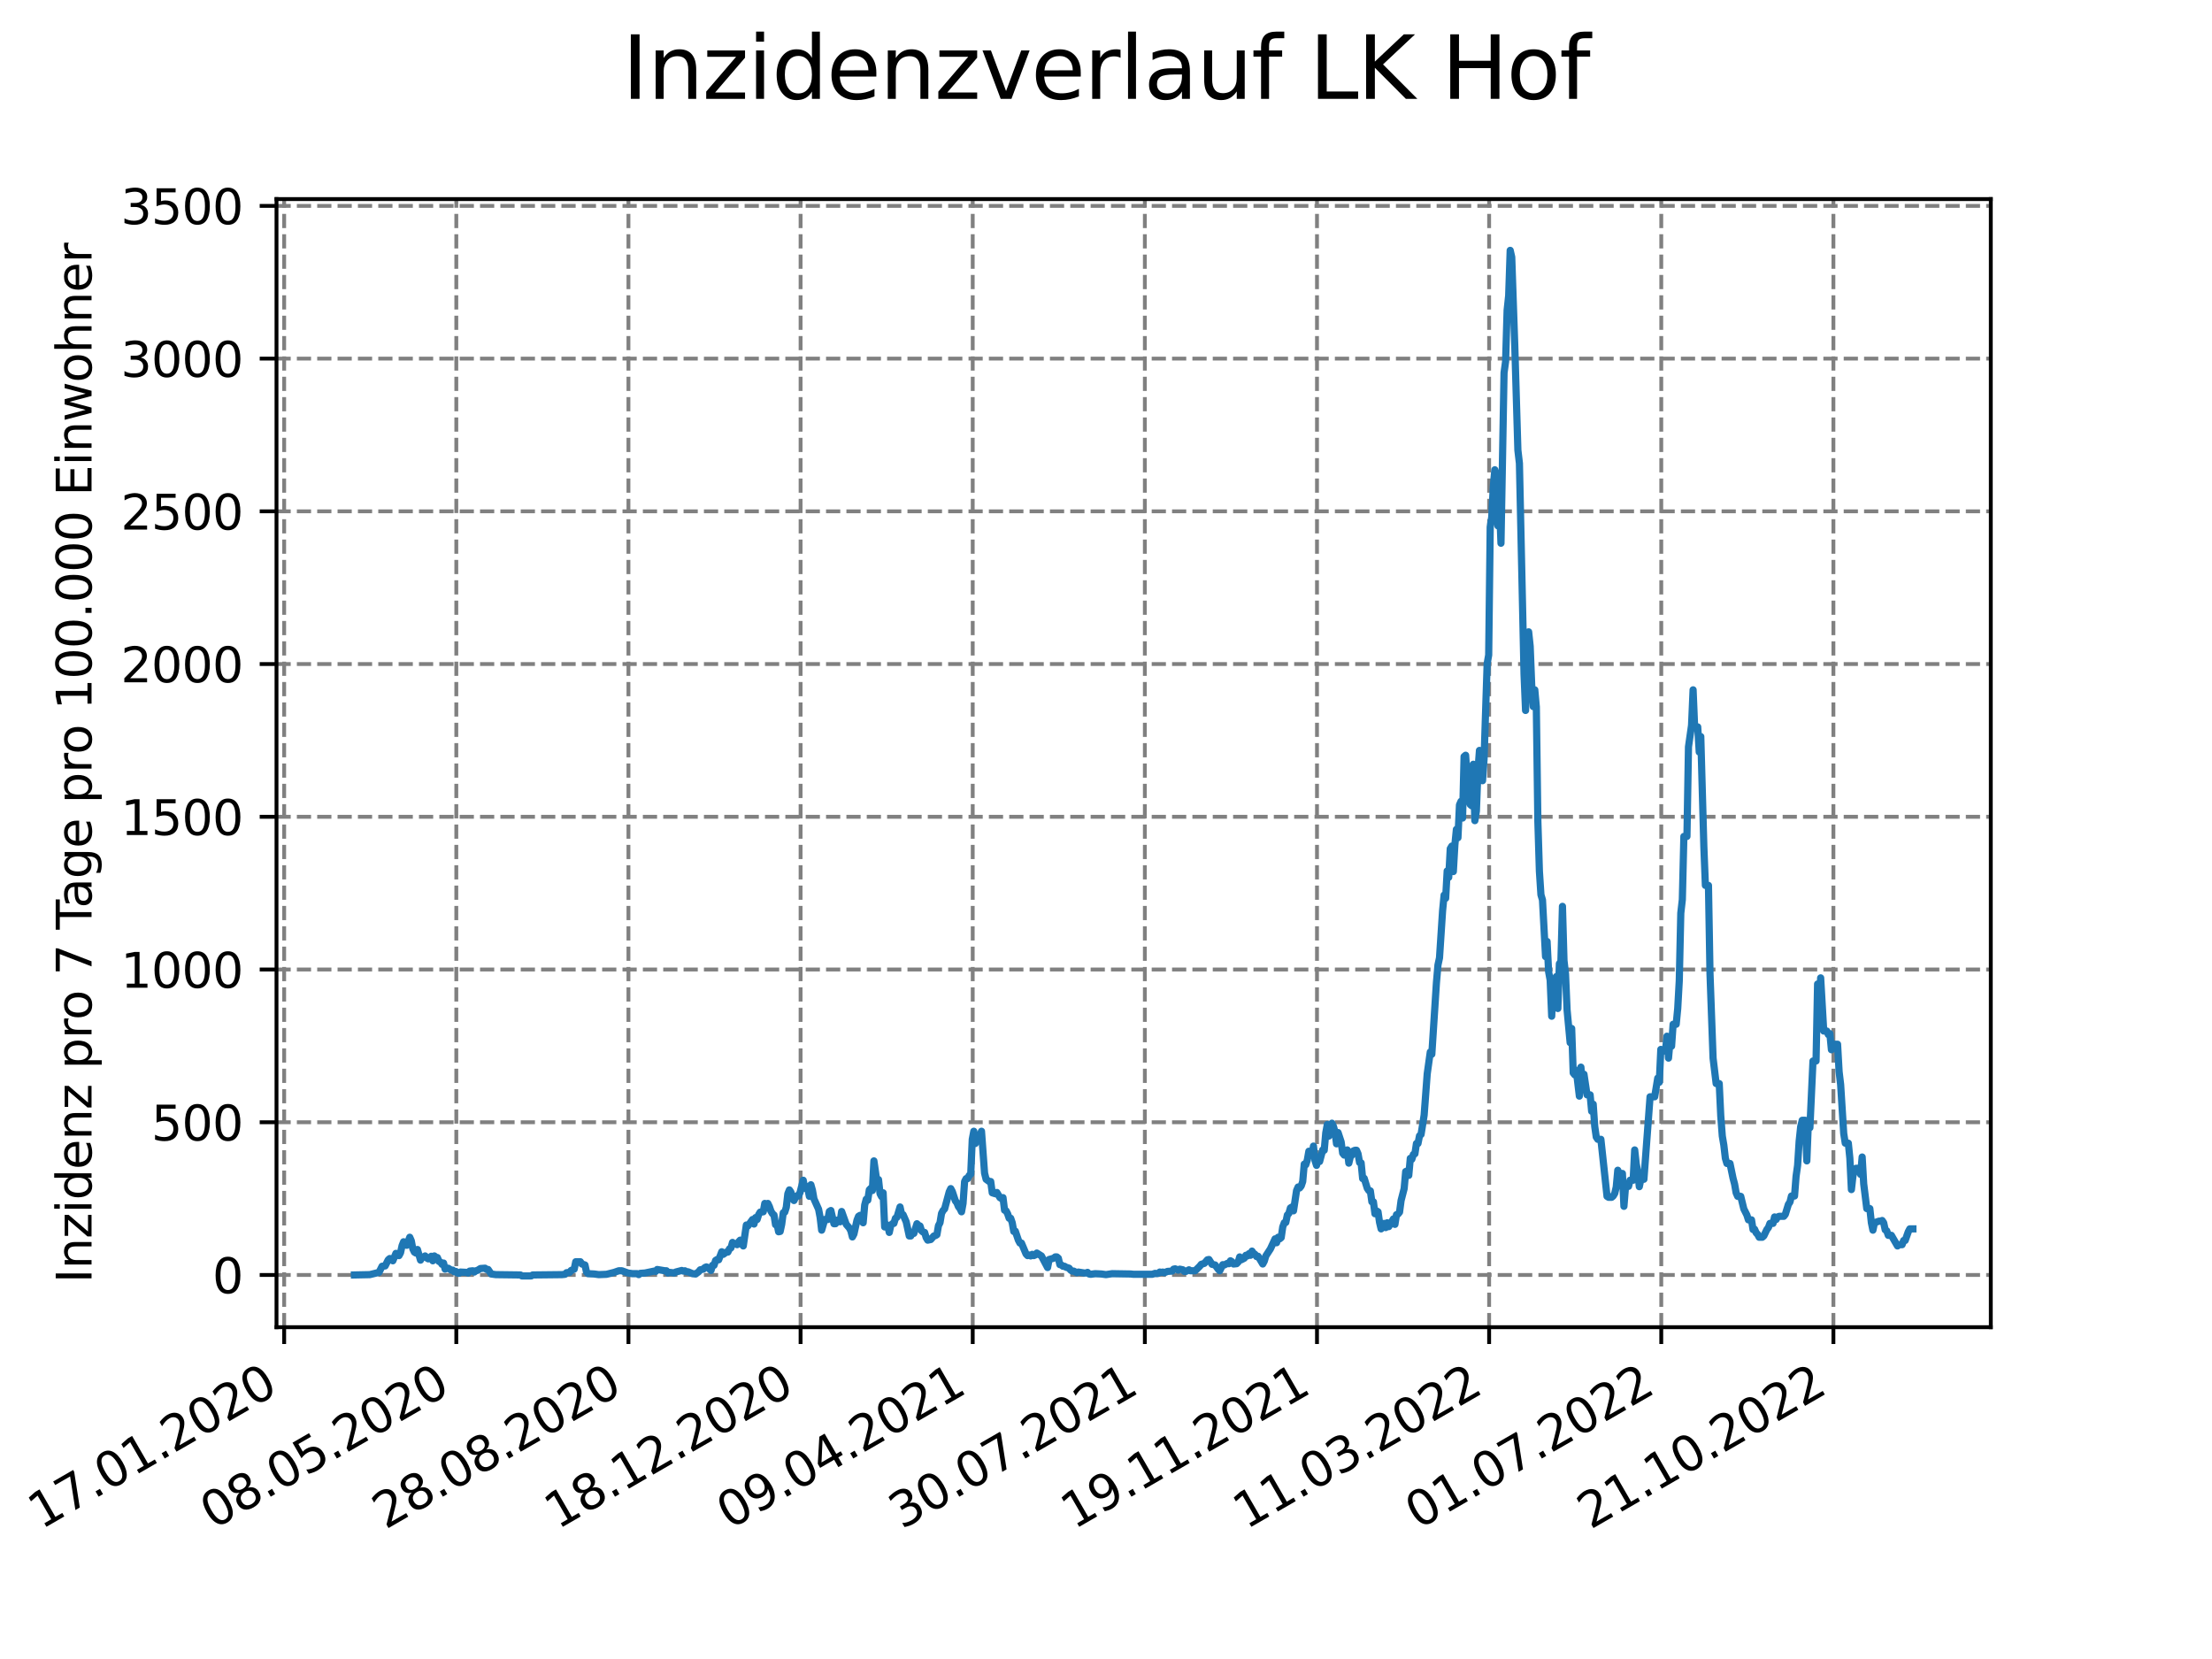 <?xml version="1.0" encoding="utf-8" standalone="no"?>
<!DOCTYPE svg PUBLIC "-//W3C//DTD SVG 1.1//EN"
  "http://www.w3.org/Graphics/SVG/1.1/DTD/svg11.dtd">
<svg xmlns:xlink="http://www.w3.org/1999/xlink" width="460.8pt" height="345.6pt" viewBox="0 0 460.8 345.6" xmlns="http://www.w3.org/2000/svg" version="1.1">
 <defs>
  <style type="text/css">*{stroke-linejoin: round; stroke-linecap: butt}</style>
 </defs>
 <g id="figure_1">
  <g id="patch_1">
   <path d="M 0 345.6 
L 460.8 345.6 
L 460.8 0 
L 0 0 
z
" style="fill: #ffffff"/>
  </g>
  <g id="axes_1">
   <g id="patch_2">
    <path d="M 57.6 276.48 
L 414.72 276.48 
L 414.72 41.472 
L 57.6 41.472 
z
" style="fill: #ffffff"/>
   </g>
   <g id="matplotlib.axis_1">
    <g id="xtick_1">
     <g id="line2d_1">
      <path d="M 59.198 276.48 
L 59.198 41.472 
" clip-path="url(#p752ec011de)" style="fill: none; stroke-dasharray: 2.96,1.28; stroke-dashoffset: 0; stroke: #808080; stroke-width: 0.8"/>
     </g>
     <g id="line2d_2">
      <defs>
       <path id="m911a73becd" d="M 0 0 
L 0 3.5 
" style="stroke: #000000; stroke-width: 0.8"/>
      </defs>
      <g>
       <use xlink:href="#m911a73becd" x="59.198" y="276.48" style="stroke: #000000; stroke-width: 0.8"/>
      </g>
     </g>
     <g id="text_1">
      <!-- 17.01.2020 -->
      <g transform="translate(8.573 318.689) rotate(-30) scale(0.1 -0.1)">
       <defs>
        <path id="DejaVuSans-31" d="M 794 531 
L 1825 531 
L 1825 4091 
L 703 3866 
L 703 4441 
L 1819 4666 
L 2450 4666 
L 2450 531 
L 3481 531 
L 3481 0 
L 794 0 
L 794 531 
z
" transform="scale(0.016)"/>
        <path id="DejaVuSans-37" d="M 525 4666 
L 3525 4666 
L 3525 4397 
L 1831 0 
L 1172 0 
L 2766 4134 
L 525 4134 
L 525 4666 
z
" transform="scale(0.016)"/>
        <path id="DejaVuSans-2e" d="M 684 794 
L 1344 794 
L 1344 0 
L 684 0 
L 684 794 
z
" transform="scale(0.016)"/>
        <path id="DejaVuSans-30" d="M 2034 4250 
Q 1547 4250 1301 3770 
Q 1056 3291 1056 2328 
Q 1056 1369 1301 889 
Q 1547 409 2034 409 
Q 2525 409 2770 889 
Q 3016 1369 3016 2328 
Q 3016 3291 2770 3770 
Q 2525 4250 2034 4250 
z
M 2034 4750 
Q 2819 4750 3233 4129 
Q 3647 3509 3647 2328 
Q 3647 1150 3233 529 
Q 2819 -91 2034 -91 
Q 1250 -91 836 529 
Q 422 1150 422 2328 
Q 422 3509 836 4129 
Q 1250 4750 2034 4750 
z
" transform="scale(0.016)"/>
        <path id="DejaVuSans-32" d="M 1228 531 
L 3431 531 
L 3431 0 
L 469 0 
L 469 531 
Q 828 903 1448 1529 
Q 2069 2156 2228 2338 
Q 2531 2678 2651 2914 
Q 2772 3150 2772 3378 
Q 2772 3750 2511 3984 
Q 2250 4219 1831 4219 
Q 1534 4219 1204 4116 
Q 875 4013 500 3803 
L 500 4441 
Q 881 4594 1212 4672 
Q 1544 4750 1819 4750 
Q 2544 4750 2975 4387 
Q 3406 4025 3406 3419 
Q 3406 3131 3298 2873 
Q 3191 2616 2906 2266 
Q 2828 2175 2409 1742 
Q 1991 1309 1228 531 
z
" transform="scale(0.016)"/>
       </defs>
       <use xlink:href="#DejaVuSans-31"/>
       <use xlink:href="#DejaVuSans-37" x="63.623"/>
       <use xlink:href="#DejaVuSans-2e" x="127.246"/>
       <use xlink:href="#DejaVuSans-30" x="159.033"/>
       <use xlink:href="#DejaVuSans-31" x="222.656"/>
       <use xlink:href="#DejaVuSans-2e" x="286.279"/>
       <use xlink:href="#DejaVuSans-32" x="318.066"/>
       <use xlink:href="#DejaVuSans-30" x="381.689"/>
       <use xlink:href="#DejaVuSans-32" x="445.312"/>
       <use xlink:href="#DejaVuSans-30" x="508.936"/>
      </g>
     </g>
    </g>
    <g id="xtick_2">
     <g id="line2d_3">
      <path d="M 95.057 276.48 
L 95.057 41.472 
" clip-path="url(#p752ec011de)" style="fill: none; stroke-dasharray: 2.96,1.28; stroke-dashoffset: 0; stroke: #808080; stroke-width: 0.8"/>
     </g>
     <g id="line2d_4">
      <g>
       <use xlink:href="#m911a73becd" x="95.057" y="276.48" style="stroke: #000000; stroke-width: 0.8"/>
      </g>
     </g>
     <g id="text_2">
      <!-- 08.05.2020 -->
      <g transform="translate(44.432 318.689) rotate(-30) scale(0.1 -0.1)">
       <defs>
        <path id="DejaVuSans-38" d="M 2034 2216 
Q 1584 2216 1326 1975 
Q 1069 1734 1069 1313 
Q 1069 891 1326 650 
Q 1584 409 2034 409 
Q 2484 409 2743 651 
Q 3003 894 3003 1313 
Q 3003 1734 2745 1975 
Q 2488 2216 2034 2216 
z
M 1403 2484 
Q 997 2584 770 2862 
Q 544 3141 544 3541 
Q 544 4100 942 4425 
Q 1341 4750 2034 4750 
Q 2731 4750 3128 4425 
Q 3525 4100 3525 3541 
Q 3525 3141 3298 2862 
Q 3072 2584 2669 2484 
Q 3125 2378 3379 2068 
Q 3634 1759 3634 1313 
Q 3634 634 3220 271 
Q 2806 -91 2034 -91 
Q 1263 -91 848 271 
Q 434 634 434 1313 
Q 434 1759 690 2068 
Q 947 2378 1403 2484 
z
M 1172 3481 
Q 1172 3119 1398 2916 
Q 1625 2713 2034 2713 
Q 2441 2713 2670 2916 
Q 2900 3119 2900 3481 
Q 2900 3844 2670 4047 
Q 2441 4250 2034 4250 
Q 1625 4250 1398 4047 
Q 1172 3844 1172 3481 
z
" transform="scale(0.016)"/>
        <path id="DejaVuSans-35" d="M 691 4666 
L 3169 4666 
L 3169 4134 
L 1269 4134 
L 1269 2991 
Q 1406 3038 1543 3061 
Q 1681 3084 1819 3084 
Q 2600 3084 3056 2656 
Q 3513 2228 3513 1497 
Q 3513 744 3044 326 
Q 2575 -91 1722 -91 
Q 1428 -91 1123 -41 
Q 819 9 494 109 
L 494 744 
Q 775 591 1075 516 
Q 1375 441 1709 441 
Q 2250 441 2565 725 
Q 2881 1009 2881 1497 
Q 2881 1984 2565 2268 
Q 2250 2553 1709 2553 
Q 1456 2553 1204 2497 
Q 953 2441 691 2322 
L 691 4666 
z
" transform="scale(0.016)"/>
       </defs>
       <use xlink:href="#DejaVuSans-30"/>
       <use xlink:href="#DejaVuSans-38" x="63.623"/>
       <use xlink:href="#DejaVuSans-2e" x="127.246"/>
       <use xlink:href="#DejaVuSans-30" x="159.033"/>
       <use xlink:href="#DejaVuSans-35" x="222.656"/>
       <use xlink:href="#DejaVuSans-2e" x="286.279"/>
       <use xlink:href="#DejaVuSans-32" x="318.066"/>
       <use xlink:href="#DejaVuSans-30" x="381.689"/>
       <use xlink:href="#DejaVuSans-32" x="445.312"/>
       <use xlink:href="#DejaVuSans-30" x="508.936"/>
      </g>
     </g>
    </g>
    <g id="xtick_3">
     <g id="line2d_5">
      <path d="M 130.917 276.48 
L 130.917 41.472 
" clip-path="url(#p752ec011de)" style="fill: none; stroke-dasharray: 2.96,1.28; stroke-dashoffset: 0; stroke: #808080; stroke-width: 0.8"/>
     </g>
     <g id="line2d_6">
      <g>
       <use xlink:href="#m911a73becd" x="130.917" y="276.48" style="stroke: #000000; stroke-width: 0.8"/>
      </g>
     </g>
     <g id="text_3">
      <!-- 28.08.2020 -->
      <g transform="translate(80.292 318.689) rotate(-30) scale(0.1 -0.1)">
       <use xlink:href="#DejaVuSans-32"/>
       <use xlink:href="#DejaVuSans-38" x="63.623"/>
       <use xlink:href="#DejaVuSans-2e" x="127.246"/>
       <use xlink:href="#DejaVuSans-30" x="159.033"/>
       <use xlink:href="#DejaVuSans-38" x="222.656"/>
       <use xlink:href="#DejaVuSans-2e" x="286.279"/>
       <use xlink:href="#DejaVuSans-32" x="318.066"/>
       <use xlink:href="#DejaVuSans-30" x="381.689"/>
       <use xlink:href="#DejaVuSans-32" x="445.312"/>
       <use xlink:href="#DejaVuSans-30" x="508.936"/>
      </g>
     </g>
    </g>
    <g id="xtick_4">
     <g id="line2d_7">
      <path d="M 166.776 276.48 
L 166.776 41.472 
" clip-path="url(#p752ec011de)" style="fill: none; stroke-dasharray: 2.96,1.28; stroke-dashoffset: 0; stroke: #808080; stroke-width: 0.8"/>
     </g>
     <g id="line2d_8">
      <g>
       <use xlink:href="#m911a73becd" x="166.776" y="276.48" style="stroke: #000000; stroke-width: 0.8"/>
      </g>
     </g>
     <g id="text_4">
      <!-- 18.12.2020 -->
      <g transform="translate(116.151 318.689) rotate(-30) scale(0.1 -0.1)">
       <use xlink:href="#DejaVuSans-31"/>
       <use xlink:href="#DejaVuSans-38" x="63.623"/>
       <use xlink:href="#DejaVuSans-2e" x="127.246"/>
       <use xlink:href="#DejaVuSans-31" x="159.033"/>
       <use xlink:href="#DejaVuSans-32" x="222.656"/>
       <use xlink:href="#DejaVuSans-2e" x="286.279"/>
       <use xlink:href="#DejaVuSans-32" x="318.066"/>
       <use xlink:href="#DejaVuSans-30" x="381.689"/>
       <use xlink:href="#DejaVuSans-32" x="445.312"/>
       <use xlink:href="#DejaVuSans-30" x="508.936"/>
      </g>
     </g>
    </g>
    <g id="xtick_5">
     <g id="line2d_9">
      <path d="M 202.635 276.48 
L 202.635 41.472 
" clip-path="url(#p752ec011de)" style="fill: none; stroke-dasharray: 2.96,1.28; stroke-dashoffset: 0; stroke: #808080; stroke-width: 0.8"/>
     </g>
     <g id="line2d_10">
      <g>
       <use xlink:href="#m911a73becd" x="202.635" y="276.48" style="stroke: #000000; stroke-width: 0.8"/>
      </g>
     </g>
     <g id="text_5">
      <!-- 09.04.2021 -->
      <g transform="translate(152.01 318.689) rotate(-30) scale(0.1 -0.1)">
       <defs>
        <path id="DejaVuSans-39" d="M 703 97 
L 703 672 
Q 941 559 1184 500 
Q 1428 441 1663 441 
Q 2288 441 2617 861 
Q 2947 1281 2994 2138 
Q 2813 1869 2534 1725 
Q 2256 1581 1919 1581 
Q 1219 1581 811 2004 
Q 403 2428 403 3163 
Q 403 3881 828 4315 
Q 1253 4750 1959 4750 
Q 2769 4750 3195 4129 
Q 3622 3509 3622 2328 
Q 3622 1225 3098 567 
Q 2575 -91 1691 -91 
Q 1453 -91 1209 -44 
Q 966 3 703 97 
z
M 1959 2075 
Q 2384 2075 2632 2365 
Q 2881 2656 2881 3163 
Q 2881 3666 2632 3958 
Q 2384 4250 1959 4250 
Q 1534 4250 1286 3958 
Q 1038 3666 1038 3163 
Q 1038 2656 1286 2365 
Q 1534 2075 1959 2075 
z
" transform="scale(0.016)"/>
        <path id="DejaVuSans-34" d="M 2419 4116 
L 825 1625 
L 2419 1625 
L 2419 4116 
z
M 2253 4666 
L 3047 4666 
L 3047 1625 
L 3713 1625 
L 3713 1100 
L 3047 1100 
L 3047 0 
L 2419 0 
L 2419 1100 
L 313 1100 
L 313 1709 
L 2253 4666 
z
" transform="scale(0.016)"/>
       </defs>
       <use xlink:href="#DejaVuSans-30"/>
       <use xlink:href="#DejaVuSans-39" x="63.623"/>
       <use xlink:href="#DejaVuSans-2e" x="127.246"/>
       <use xlink:href="#DejaVuSans-30" x="159.033"/>
       <use xlink:href="#DejaVuSans-34" x="222.656"/>
       <use xlink:href="#DejaVuSans-2e" x="286.279"/>
       <use xlink:href="#DejaVuSans-32" x="318.066"/>
       <use xlink:href="#DejaVuSans-30" x="381.689"/>
       <use xlink:href="#DejaVuSans-32" x="445.312"/>
       <use xlink:href="#DejaVuSans-31" x="508.936"/>
      </g>
     </g>
    </g>
    <g id="xtick_6">
     <g id="line2d_11">
      <path d="M 238.495 276.48 
L 238.495 41.472 
" clip-path="url(#p752ec011de)" style="fill: none; stroke-dasharray: 2.96,1.28; stroke-dashoffset: 0; stroke: #808080; stroke-width: 0.8"/>
     </g>
     <g id="line2d_12">
      <g>
       <use xlink:href="#m911a73becd" x="238.495" y="276.48" style="stroke: #000000; stroke-width: 0.8"/>
      </g>
     </g>
     <g id="text_6">
      <!-- 30.07.2021 -->
      <g transform="translate(187.869 318.689) rotate(-30) scale(0.1 -0.1)">
       <defs>
        <path id="DejaVuSans-33" d="M 2597 2516 
Q 3050 2419 3304 2112 
Q 3559 1806 3559 1356 
Q 3559 666 3084 287 
Q 2609 -91 1734 -91 
Q 1441 -91 1130 -33 
Q 819 25 488 141 
L 488 750 
Q 750 597 1062 519 
Q 1375 441 1716 441 
Q 2309 441 2620 675 
Q 2931 909 2931 1356 
Q 2931 1769 2642 2001 
Q 2353 2234 1838 2234 
L 1294 2234 
L 1294 2753 
L 1863 2753 
Q 2328 2753 2575 2939 
Q 2822 3125 2822 3475 
Q 2822 3834 2567 4026 
Q 2313 4219 1838 4219 
Q 1578 4219 1281 4162 
Q 984 4106 628 3988 
L 628 4550 
Q 988 4650 1302 4700 
Q 1616 4750 1894 4750 
Q 2613 4750 3031 4423 
Q 3450 4097 3450 3541 
Q 3450 3153 3228 2886 
Q 3006 2619 2597 2516 
z
" transform="scale(0.016)"/>
       </defs>
       <use xlink:href="#DejaVuSans-33"/>
       <use xlink:href="#DejaVuSans-30" x="63.623"/>
       <use xlink:href="#DejaVuSans-2e" x="127.246"/>
       <use xlink:href="#DejaVuSans-30" x="159.033"/>
       <use xlink:href="#DejaVuSans-37" x="222.656"/>
       <use xlink:href="#DejaVuSans-2e" x="286.279"/>
       <use xlink:href="#DejaVuSans-32" x="318.066"/>
       <use xlink:href="#DejaVuSans-30" x="381.689"/>
       <use xlink:href="#DejaVuSans-32" x="445.312"/>
       <use xlink:href="#DejaVuSans-31" x="508.936"/>
      </g>
     </g>
    </g>
    <g id="xtick_7">
     <g id="line2d_13">
      <path d="M 274.354 276.48 
L 274.354 41.472 
" clip-path="url(#p752ec011de)" style="fill: none; stroke-dasharray: 2.96,1.28; stroke-dashoffset: 0; stroke: #808080; stroke-width: 0.8"/>
     </g>
     <g id="line2d_14">
      <g>
       <use xlink:href="#m911a73becd" x="274.354" y="276.48" style="stroke: #000000; stroke-width: 0.8"/>
      </g>
     </g>
     <g id="text_7">
      <!-- 19.11.2021 -->
      <g transform="translate(223.729 318.689) rotate(-30) scale(0.1 -0.1)">
       <use xlink:href="#DejaVuSans-31"/>
       <use xlink:href="#DejaVuSans-39" x="63.623"/>
       <use xlink:href="#DejaVuSans-2e" x="127.246"/>
       <use xlink:href="#DejaVuSans-31" x="159.033"/>
       <use xlink:href="#DejaVuSans-31" x="222.656"/>
       <use xlink:href="#DejaVuSans-2e" x="286.279"/>
       <use xlink:href="#DejaVuSans-32" x="318.066"/>
       <use xlink:href="#DejaVuSans-30" x="381.689"/>
       <use xlink:href="#DejaVuSans-32" x="445.312"/>
       <use xlink:href="#DejaVuSans-31" x="508.936"/>
      </g>
     </g>
    </g>
    <g id="xtick_8">
     <g id="line2d_15">
      <path d="M 310.213 276.48 
L 310.213 41.472 
" clip-path="url(#p752ec011de)" style="fill: none; stroke-dasharray: 2.96,1.28; stroke-dashoffset: 0; stroke: #808080; stroke-width: 0.8"/>
     </g>
     <g id="line2d_16">
      <g>
       <use xlink:href="#m911a73becd" x="310.213" y="276.48" style="stroke: #000000; stroke-width: 0.8"/>
      </g>
     </g>
     <g id="text_8">
      <!-- 11.03.2022 -->
      <g transform="translate(259.588 318.689) rotate(-30) scale(0.1 -0.1)">
       <use xlink:href="#DejaVuSans-31"/>
       <use xlink:href="#DejaVuSans-31" x="63.623"/>
       <use xlink:href="#DejaVuSans-2e" x="127.246"/>
       <use xlink:href="#DejaVuSans-30" x="159.033"/>
       <use xlink:href="#DejaVuSans-33" x="222.656"/>
       <use xlink:href="#DejaVuSans-2e" x="286.279"/>
       <use xlink:href="#DejaVuSans-32" x="318.066"/>
       <use xlink:href="#DejaVuSans-30" x="381.689"/>
       <use xlink:href="#DejaVuSans-32" x="445.312"/>
       <use xlink:href="#DejaVuSans-32" x="508.936"/>
      </g>
     </g>
    </g>
    <g id="xtick_9">
     <g id="line2d_17">
      <path d="M 346.072 276.48 
L 346.072 41.472 
" clip-path="url(#p752ec011de)" style="fill: none; stroke-dasharray: 2.96,1.28; stroke-dashoffset: 0; stroke: #808080; stroke-width: 0.8"/>
     </g>
     <g id="line2d_18">
      <g>
       <use xlink:href="#m911a73becd" x="346.072" y="276.48" style="stroke: #000000; stroke-width: 0.8"/>
      </g>
     </g>
     <g id="text_9">
      <!-- 01.07.2022 -->
      <g transform="translate(295.447 318.689) rotate(-30) scale(0.1 -0.1)">
       <use xlink:href="#DejaVuSans-30"/>
       <use xlink:href="#DejaVuSans-31" x="63.623"/>
       <use xlink:href="#DejaVuSans-2e" x="127.246"/>
       <use xlink:href="#DejaVuSans-30" x="159.033"/>
       <use xlink:href="#DejaVuSans-37" x="222.656"/>
       <use xlink:href="#DejaVuSans-2e" x="286.279"/>
       <use xlink:href="#DejaVuSans-32" x="318.066"/>
       <use xlink:href="#DejaVuSans-30" x="381.689"/>
       <use xlink:href="#DejaVuSans-32" x="445.312"/>
       <use xlink:href="#DejaVuSans-32" x="508.936"/>
      </g>
     </g>
    </g>
    <g id="xtick_10">
     <g id="line2d_19">
      <path d="M 381.932 276.48 
L 381.932 41.472 
" clip-path="url(#p752ec011de)" style="fill: none; stroke-dasharray: 2.96,1.28; stroke-dashoffset: 0; stroke: #808080; stroke-width: 0.8"/>
     </g>
     <g id="line2d_20">
      <g>
       <use xlink:href="#m911a73becd" x="381.932" y="276.48" style="stroke: #000000; stroke-width: 0.8"/>
      </g>
     </g>
     <g id="text_10">
      <!-- 21.10.2022 -->
      <g transform="translate(331.306 318.689) rotate(-30) scale(0.1 -0.1)">
       <use xlink:href="#DejaVuSans-32"/>
       <use xlink:href="#DejaVuSans-31" x="63.623"/>
       <use xlink:href="#DejaVuSans-2e" x="127.246"/>
       <use xlink:href="#DejaVuSans-31" x="159.033"/>
       <use xlink:href="#DejaVuSans-30" x="222.656"/>
       <use xlink:href="#DejaVuSans-2e" x="286.279"/>
       <use xlink:href="#DejaVuSans-32" x="318.066"/>
       <use xlink:href="#DejaVuSans-30" x="381.689"/>
       <use xlink:href="#DejaVuSans-32" x="445.312"/>
       <use xlink:href="#DejaVuSans-32" x="508.936"/>
      </g>
     </g>
    </g>
   </g>
   <g id="matplotlib.axis_2">
    <g id="ytick_1">
     <g id="line2d_21">
      <path d="M 57.6 265.596 
L 414.72 265.596 
" clip-path="url(#p752ec011de)" style="fill: none; stroke-dasharray: 2.96,1.28; stroke-dashoffset: 0; stroke: #808080; stroke-width: 0.8"/>
     </g>
     <g id="line2d_22">
      <defs>
       <path id="m5408bf230b" d="M 0 0 
L -3.5 0 
" style="stroke: #000000; stroke-width: 0.8"/>
      </defs>
      <g>
       <use xlink:href="#m5408bf230b" x="57.6" y="265.596" style="stroke: #000000; stroke-width: 0.8"/>
      </g>
     </g>
     <g id="text_11">
      <!-- 0 -->
      <g transform="translate(44.237 269.396) scale(0.1 -0.1)">
       <use xlink:href="#DejaVuSans-30"/>
      </g>
     </g>
    </g>
    <g id="ytick_2">
     <g id="line2d_23">
      <path d="M 57.6 233.781 
L 414.72 233.781 
" clip-path="url(#p752ec011de)" style="fill: none; stroke-dasharray: 2.96,1.28; stroke-dashoffset: 0; stroke: #808080; stroke-width: 0.8"/>
     </g>
     <g id="line2d_24">
      <g>
       <use xlink:href="#m5408bf230b" x="57.6" y="233.781" style="stroke: #000000; stroke-width: 0.8"/>
      </g>
     </g>
     <g id="text_12">
      <!-- 500 -->
      <g transform="translate(31.512 237.58) scale(0.1 -0.1)">
       <use xlink:href="#DejaVuSans-35"/>
       <use xlink:href="#DejaVuSans-30" x="63.623"/>
       <use xlink:href="#DejaVuSans-30" x="127.246"/>
      </g>
     </g>
    </g>
    <g id="ytick_3">
     <g id="line2d_25">
      <path d="M 57.6 201.966 
L 414.72 201.966 
" clip-path="url(#p752ec011de)" style="fill: none; stroke-dasharray: 2.96,1.28; stroke-dashoffset: 0; stroke: #808080; stroke-width: 0.8"/>
     </g>
     <g id="line2d_26">
      <g>
       <use xlink:href="#m5408bf230b" x="57.6" y="201.966" style="stroke: #000000; stroke-width: 0.8"/>
      </g>
     </g>
     <g id="text_13">
      <!-- 1000 -->
      <g transform="translate(25.15 205.765) scale(0.1 -0.1)">
       <use xlink:href="#DejaVuSans-31"/>
       <use xlink:href="#DejaVuSans-30" x="63.623"/>
       <use xlink:href="#DejaVuSans-30" x="127.246"/>
       <use xlink:href="#DejaVuSans-30" x="190.869"/>
      </g>
     </g>
    </g>
    <g id="ytick_4">
     <g id="line2d_27">
      <path d="M 57.6 170.151 
L 414.72 170.151 
" clip-path="url(#p752ec011de)" style="fill: none; stroke-dasharray: 2.96,1.28; stroke-dashoffset: 0; stroke: #808080; stroke-width: 0.8"/>
     </g>
     <g id="line2d_28">
      <g>
       <use xlink:href="#m5408bf230b" x="57.6" y="170.151" style="stroke: #000000; stroke-width: 0.8"/>
      </g>
     </g>
     <g id="text_14">
      <!-- 1500 -->
      <g transform="translate(25.15 173.95) scale(0.1 -0.1)">
       <use xlink:href="#DejaVuSans-31"/>
       <use xlink:href="#DejaVuSans-35" x="63.623"/>
       <use xlink:href="#DejaVuSans-30" x="127.246"/>
       <use xlink:href="#DejaVuSans-30" x="190.869"/>
      </g>
     </g>
    </g>
    <g id="ytick_5">
     <g id="line2d_29">
      <path d="M 57.6 138.335 
L 414.72 138.335 
" clip-path="url(#p752ec011de)" style="fill: none; stroke-dasharray: 2.96,1.28; stroke-dashoffset: 0; stroke: #808080; stroke-width: 0.8"/>
     </g>
     <g id="line2d_30">
      <g>
       <use xlink:href="#m5408bf230b" x="57.6" y="138.335" style="stroke: #000000; stroke-width: 0.8"/>
      </g>
     </g>
     <g id="text_15">
      <!-- 2000 -->
      <g transform="translate(25.15 142.134) scale(0.1 -0.1)">
       <use xlink:href="#DejaVuSans-32"/>
       <use xlink:href="#DejaVuSans-30" x="63.623"/>
       <use xlink:href="#DejaVuSans-30" x="127.246"/>
       <use xlink:href="#DejaVuSans-30" x="190.869"/>
      </g>
     </g>
    </g>
    <g id="ytick_6">
     <g id="line2d_31">
      <path d="M 57.6 106.52 
L 414.72 106.52 
" clip-path="url(#p752ec011de)" style="fill: none; stroke-dasharray: 2.96,1.28; stroke-dashoffset: 0; stroke: #808080; stroke-width: 0.8"/>
     </g>
     <g id="line2d_32">
      <g>
       <use xlink:href="#m5408bf230b" x="57.6" y="106.52" style="stroke: #000000; stroke-width: 0.8"/>
      </g>
     </g>
     <g id="text_16">
      <!-- 2500 -->
      <g transform="translate(25.15 110.319) scale(0.1 -0.1)">
       <use xlink:href="#DejaVuSans-32"/>
       <use xlink:href="#DejaVuSans-35" x="63.623"/>
       <use xlink:href="#DejaVuSans-30" x="127.246"/>
       <use xlink:href="#DejaVuSans-30" x="190.869"/>
      </g>
     </g>
    </g>
    <g id="ytick_7">
     <g id="line2d_33">
      <path d="M 57.6 74.705 
L 414.72 74.705 
" clip-path="url(#p752ec011de)" style="fill: none; stroke-dasharray: 2.96,1.28; stroke-dashoffset: 0; stroke: #808080; stroke-width: 0.8"/>
     </g>
     <g id="line2d_34">
      <g>
       <use xlink:href="#m5408bf230b" x="57.6" y="74.705" style="stroke: #000000; stroke-width: 0.8"/>
      </g>
     </g>
     <g id="text_17">
      <!-- 3000 -->
      <g transform="translate(25.15 78.504) scale(0.1 -0.1)">
       <use xlink:href="#DejaVuSans-33"/>
       <use xlink:href="#DejaVuSans-30" x="63.623"/>
       <use xlink:href="#DejaVuSans-30" x="127.246"/>
       <use xlink:href="#DejaVuSans-30" x="190.869"/>
      </g>
     </g>
    </g>
    <g id="ytick_8">
     <g id="line2d_35">
      <path d="M 57.6 42.889 
L 414.72 42.889 
" clip-path="url(#p752ec011de)" style="fill: none; stroke-dasharray: 2.96,1.28; stroke-dashoffset: 0; stroke: #808080; stroke-width: 0.8"/>
     </g>
     <g id="line2d_36">
      <g>
       <use xlink:href="#m5408bf230b" x="57.6" y="42.889" style="stroke: #000000; stroke-width: 0.8"/>
      </g>
     </g>
     <g id="text_18">
      <!-- 3500 -->
      <g transform="translate(25.15 46.688) scale(0.1 -0.1)">
       <use xlink:href="#DejaVuSans-33"/>
       <use xlink:href="#DejaVuSans-35" x="63.623"/>
       <use xlink:href="#DejaVuSans-30" x="127.246"/>
       <use xlink:href="#DejaVuSans-30" x="190.869"/>
      </g>
     </g>
    </g>
    <g id="text_19">
     <!-- Inzidenz pro 7 Tage pro 100.000 Einwohner -->
     <g transform="translate(19.07 267.301) rotate(-90) scale(0.1 -0.1)">
      <defs>
       <path id="DejaVuSans-49" d="M 628 4666 
L 1259 4666 
L 1259 0 
L 628 0 
L 628 4666 
z
" transform="scale(0.016)"/>
       <path id="DejaVuSans-6e" d="M 3513 2113 
L 3513 0 
L 2938 0 
L 2938 2094 
Q 2938 2591 2744 2837 
Q 2550 3084 2163 3084 
Q 1697 3084 1428 2787 
Q 1159 2491 1159 1978 
L 1159 0 
L 581 0 
L 581 3500 
L 1159 3500 
L 1159 2956 
Q 1366 3272 1645 3428 
Q 1925 3584 2291 3584 
Q 2894 3584 3203 3211 
Q 3513 2838 3513 2113 
z
" transform="scale(0.016)"/>
       <path id="DejaVuSans-7a" d="M 353 3500 
L 3084 3500 
L 3084 2975 
L 922 459 
L 3084 459 
L 3084 0 
L 275 0 
L 275 525 
L 2438 3041 
L 353 3041 
L 353 3500 
z
" transform="scale(0.016)"/>
       <path id="DejaVuSans-69" d="M 603 3500 
L 1178 3500 
L 1178 0 
L 603 0 
L 603 3500 
z
M 603 4863 
L 1178 4863 
L 1178 4134 
L 603 4134 
L 603 4863 
z
" transform="scale(0.016)"/>
       <path id="DejaVuSans-64" d="M 2906 2969 
L 2906 4863 
L 3481 4863 
L 3481 0 
L 2906 0 
L 2906 525 
Q 2725 213 2448 61 
Q 2172 -91 1784 -91 
Q 1150 -91 751 415 
Q 353 922 353 1747 
Q 353 2572 751 3078 
Q 1150 3584 1784 3584 
Q 2172 3584 2448 3432 
Q 2725 3281 2906 2969 
z
M 947 1747 
Q 947 1113 1208 752 
Q 1469 391 1925 391 
Q 2381 391 2643 752 
Q 2906 1113 2906 1747 
Q 2906 2381 2643 2742 
Q 2381 3103 1925 3103 
Q 1469 3103 1208 2742 
Q 947 2381 947 1747 
z
" transform="scale(0.016)"/>
       <path id="DejaVuSans-65" d="M 3597 1894 
L 3597 1613 
L 953 1613 
Q 991 1019 1311 708 
Q 1631 397 2203 397 
Q 2534 397 2845 478 
Q 3156 559 3463 722 
L 3463 178 
Q 3153 47 2828 -22 
Q 2503 -91 2169 -91 
Q 1331 -91 842 396 
Q 353 884 353 1716 
Q 353 2575 817 3079 
Q 1281 3584 2069 3584 
Q 2775 3584 3186 3129 
Q 3597 2675 3597 1894 
z
M 3022 2063 
Q 3016 2534 2758 2815 
Q 2500 3097 2075 3097 
Q 1594 3097 1305 2825 
Q 1016 2553 972 2059 
L 3022 2063 
z
" transform="scale(0.016)"/>
       <path id="DejaVuSans-20" transform="scale(0.016)"/>
       <path id="DejaVuSans-70" d="M 1159 525 
L 1159 -1331 
L 581 -1331 
L 581 3500 
L 1159 3500 
L 1159 2969 
Q 1341 3281 1617 3432 
Q 1894 3584 2278 3584 
Q 2916 3584 3314 3078 
Q 3713 2572 3713 1747 
Q 3713 922 3314 415 
Q 2916 -91 2278 -91 
Q 1894 -91 1617 61 
Q 1341 213 1159 525 
z
M 3116 1747 
Q 3116 2381 2855 2742 
Q 2594 3103 2138 3103 
Q 1681 3103 1420 2742 
Q 1159 2381 1159 1747 
Q 1159 1113 1420 752 
Q 1681 391 2138 391 
Q 2594 391 2855 752 
Q 3116 1113 3116 1747 
z
" transform="scale(0.016)"/>
       <path id="DejaVuSans-72" d="M 2631 2963 
Q 2534 3019 2420 3045 
Q 2306 3072 2169 3072 
Q 1681 3072 1420 2755 
Q 1159 2438 1159 1844 
L 1159 0 
L 581 0 
L 581 3500 
L 1159 3500 
L 1159 2956 
Q 1341 3275 1631 3429 
Q 1922 3584 2338 3584 
Q 2397 3584 2469 3576 
Q 2541 3569 2628 3553 
L 2631 2963 
z
" transform="scale(0.016)"/>
       <path id="DejaVuSans-6f" d="M 1959 3097 
Q 1497 3097 1228 2736 
Q 959 2375 959 1747 
Q 959 1119 1226 758 
Q 1494 397 1959 397 
Q 2419 397 2687 759 
Q 2956 1122 2956 1747 
Q 2956 2369 2687 2733 
Q 2419 3097 1959 3097 
z
M 1959 3584 
Q 2709 3584 3137 3096 
Q 3566 2609 3566 1747 
Q 3566 888 3137 398 
Q 2709 -91 1959 -91 
Q 1206 -91 779 398 
Q 353 888 353 1747 
Q 353 2609 779 3096 
Q 1206 3584 1959 3584 
z
" transform="scale(0.016)"/>
       <path id="DejaVuSans-54" d="M -19 4666 
L 3928 4666 
L 3928 4134 
L 2272 4134 
L 2272 0 
L 1638 0 
L 1638 4134 
L -19 4134 
L -19 4666 
z
" transform="scale(0.016)"/>
       <path id="DejaVuSans-61" d="M 2194 1759 
Q 1497 1759 1228 1600 
Q 959 1441 959 1056 
Q 959 750 1161 570 
Q 1363 391 1709 391 
Q 2188 391 2477 730 
Q 2766 1069 2766 1631 
L 2766 1759 
L 2194 1759 
z
M 3341 1997 
L 3341 0 
L 2766 0 
L 2766 531 
Q 2569 213 2275 61 
Q 1981 -91 1556 -91 
Q 1019 -91 701 211 
Q 384 513 384 1019 
Q 384 1609 779 1909 
Q 1175 2209 1959 2209 
L 2766 2209 
L 2766 2266 
Q 2766 2663 2505 2880 
Q 2244 3097 1772 3097 
Q 1472 3097 1187 3025 
Q 903 2953 641 2809 
L 641 3341 
Q 956 3463 1253 3523 
Q 1550 3584 1831 3584 
Q 2591 3584 2966 3190 
Q 3341 2797 3341 1997 
z
" transform="scale(0.016)"/>
       <path id="DejaVuSans-67" d="M 2906 1791 
Q 2906 2416 2648 2759 
Q 2391 3103 1925 3103 
Q 1463 3103 1205 2759 
Q 947 2416 947 1791 
Q 947 1169 1205 825 
Q 1463 481 1925 481 
Q 2391 481 2648 825 
Q 2906 1169 2906 1791 
z
M 3481 434 
Q 3481 -459 3084 -895 
Q 2688 -1331 1869 -1331 
Q 1566 -1331 1297 -1286 
Q 1028 -1241 775 -1147 
L 775 -588 
Q 1028 -725 1275 -790 
Q 1522 -856 1778 -856 
Q 2344 -856 2625 -561 
Q 2906 -266 2906 331 
L 2906 616 
Q 2728 306 2450 153 
Q 2172 0 1784 0 
Q 1141 0 747 490 
Q 353 981 353 1791 
Q 353 2603 747 3093 
Q 1141 3584 1784 3584 
Q 2172 3584 2450 3431 
Q 2728 3278 2906 2969 
L 2906 3500 
L 3481 3500 
L 3481 434 
z
" transform="scale(0.016)"/>
       <path id="DejaVuSans-45" d="M 628 4666 
L 3578 4666 
L 3578 4134 
L 1259 4134 
L 1259 2753 
L 3481 2753 
L 3481 2222 
L 1259 2222 
L 1259 531 
L 3634 531 
L 3634 0 
L 628 0 
L 628 4666 
z
" transform="scale(0.016)"/>
       <path id="DejaVuSans-77" d="M 269 3500 
L 844 3500 
L 1563 769 
L 2278 3500 
L 2956 3500 
L 3675 769 
L 4391 3500 
L 4966 3500 
L 4050 0 
L 3372 0 
L 2619 2869 
L 1863 0 
L 1184 0 
L 269 3500 
z
" transform="scale(0.016)"/>
       <path id="DejaVuSans-68" d="M 3513 2113 
L 3513 0 
L 2938 0 
L 2938 2094 
Q 2938 2591 2744 2837 
Q 2550 3084 2163 3084 
Q 1697 3084 1428 2787 
Q 1159 2491 1159 1978 
L 1159 0 
L 581 0 
L 581 4863 
L 1159 4863 
L 1159 2956 
Q 1366 3272 1645 3428 
Q 1925 3584 2291 3584 
Q 2894 3584 3203 3211 
Q 3513 2838 3513 2113 
z
" transform="scale(0.016)"/>
      </defs>
      <use xlink:href="#DejaVuSans-49"/>
      <use xlink:href="#DejaVuSans-6e" x="29.492"/>
      <use xlink:href="#DejaVuSans-7a" x="92.871"/>
      <use xlink:href="#DejaVuSans-69" x="145.361"/>
      <use xlink:href="#DejaVuSans-64" x="173.145"/>
      <use xlink:href="#DejaVuSans-65" x="236.621"/>
      <use xlink:href="#DejaVuSans-6e" x="298.145"/>
      <use xlink:href="#DejaVuSans-7a" x="361.523"/>
      <use xlink:href="#DejaVuSans-20" x="414.014"/>
      <use xlink:href="#DejaVuSans-70" x="445.801"/>
      <use xlink:href="#DejaVuSans-72" x="509.277"/>
      <use xlink:href="#DejaVuSans-6f" x="548.141"/>
      <use xlink:href="#DejaVuSans-20" x="609.322"/>
      <use xlink:href="#DejaVuSans-37" x="641.109"/>
      <use xlink:href="#DejaVuSans-20" x="704.732"/>
      <use xlink:href="#DejaVuSans-54" x="736.52"/>
      <use xlink:href="#DejaVuSans-61" x="781.104"/>
      <use xlink:href="#DejaVuSans-67" x="842.383"/>
      <use xlink:href="#DejaVuSans-65" x="905.859"/>
      <use xlink:href="#DejaVuSans-20" x="967.383"/>
      <use xlink:href="#DejaVuSans-70" x="999.17"/>
      <use xlink:href="#DejaVuSans-72" x="1062.646"/>
      <use xlink:href="#DejaVuSans-6f" x="1101.51"/>
      <use xlink:href="#DejaVuSans-20" x="1162.691"/>
      <use xlink:href="#DejaVuSans-31" x="1194.479"/>
      <use xlink:href="#DejaVuSans-30" x="1258.102"/>
      <use xlink:href="#DejaVuSans-30" x="1321.725"/>
      <use xlink:href="#DejaVuSans-2e" x="1385.348"/>
      <use xlink:href="#DejaVuSans-30" x="1417.135"/>
      <use xlink:href="#DejaVuSans-30" x="1480.758"/>
      <use xlink:href="#DejaVuSans-30" x="1544.381"/>
      <use xlink:href="#DejaVuSans-20" x="1608.004"/>
      <use xlink:href="#DejaVuSans-45" x="1639.791"/>
      <use xlink:href="#DejaVuSans-69" x="1702.975"/>
      <use xlink:href="#DejaVuSans-6e" x="1730.758"/>
      <use xlink:href="#DejaVuSans-77" x="1794.137"/>
      <use xlink:href="#DejaVuSans-6f" x="1875.924"/>
      <use xlink:href="#DejaVuSans-68" x="1937.105"/>
      <use xlink:href="#DejaVuSans-6e" x="2000.484"/>
      <use xlink:href="#DejaVuSans-65" x="2063.863"/>
      <use xlink:href="#DejaVuSans-72" x="2125.387"/>
     </g>
    </g>
   </g>
   <g id="line2d_37">
    <path d="M 73.833 265.596 
L 77.034 265.529 
L 78.955 265.059 
L 79.596 263.784 
L 80.236 263.717 
L 80.877 262.442 
L 81.197 262.173 
L 81.517 262.24 
L 81.837 262.643 
L 82.477 261.099 
L 82.798 261.502 
L 83.118 261.569 
L 83.438 260.965 
L 83.758 259.489 
L 84.078 258.683 
L 84.398 258.817 
L 84.719 259.421 
L 85.359 257.743 
L 85.679 258.482 
L 85.999 260.16 
L 86.319 260.831 
L 86.64 261.032 
L 86.96 260.294 
L 87.6 262.509 
L 87.92 261.838 
L 88.24 261.905 
L 88.561 261.636 
L 88.881 262.039 
L 89.201 262.24 
L 89.521 262.173 
L 89.841 261.703 
L 90.162 262.643 
L 90.482 261.636 
L 90.802 261.905 
L 91.122 261.972 
L 91.442 262.777 
L 91.762 262.912 
L 92.083 263.381 
L 92.403 263.113 
L 92.723 264.388 
L 93.043 264.187 
L 93.363 264.187 
L 94.004 264.59 
L 94.324 264.59 
L 94.644 264.925 
L 94.964 264.858 
L 95.284 265.194 
L 95.604 265.261 
L 95.925 264.992 
L 97.205 265.059 
L 97.525 265.194 
L 97.846 264.791 
L 98.486 264.724 
L 98.806 264.992 
L 99.126 264.724 
L 99.446 264.657 
L 100.087 264.254 
L 101.047 264.187 
L 101.368 264.455 
L 101.688 264.455 
L 102.328 265.395 
L 103.289 265.529 
L 108.411 265.596 
L 108.731 265.798 
L 110.653 265.798 
L 110.973 265.596 
L 117.056 265.529 
L 117.696 265.462 
L 118.016 265.127 
L 118.657 265.059 
L 118.977 264.657 
L 119.617 264.388 
L 119.938 262.845 
L 120.898 262.845 
L 121.218 263.314 
L 121.859 263.516 
L 122.179 264.992 
L 122.499 265.328 
L 123.78 265.395 
L 124.74 265.529 
L 126.341 265.462 
L 127.942 265.059 
L 128.902 264.724 
L 129.543 264.724 
L 130.823 265.194 
L 131.784 265.328 
L 132.744 265.328 
L 133.065 265.529 
L 133.385 265.261 
L 134.345 265.194 
L 136.266 264.791 
L 136.586 264.858 
L 136.907 264.455 
L 138.507 264.724 
L 138.828 264.724 
L 139.148 265.194 
L 139.468 265.059 
L 140.108 265.127 
L 140.429 265.194 
L 140.749 264.992 
L 142.029 264.657 
L 142.35 264.791 
L 142.67 264.724 
L 142.99 264.925 
L 143.31 264.925 
L 144.271 265.328 
L 144.911 265.395 
L 145.551 264.925 
L 145.871 264.523 
L 146.512 264.388 
L 146.832 264.053 
L 147.152 263.918 
L 147.472 264.053 
L 148.113 264.657 
L 148.433 263.583 
L 148.753 263.583 
L 149.073 262.576 
L 149.393 262.375 
L 149.714 262.442 
L 150.354 260.764 
L 150.674 261.301 
L 151.314 260.831 
L 151.635 260.831 
L 151.955 260.16 
L 152.275 259.958 
L 152.595 258.817 
L 152.915 259.153 
L 153.235 259.086 
L 153.556 259.287 
L 153.876 258.683 
L 154.196 258.347 
L 154.516 259.153 
L 154.836 259.556 
L 155.477 255.193 
L 155.797 255.394 
L 156.757 254.052 
L 157.077 254.991 
L 157.398 253.649 
L 157.718 254.052 
L 158.038 253.045 
L 158.358 252.508 
L 158.999 252.441 
L 159.319 250.696 
L 159.639 251.635 
L 159.959 250.696 
L 160.279 251.367 
L 160.599 252.307 
L 160.92 252.844 
L 161.24 253.112 
L 161.56 255.126 
L 161.88 255.059 
L 162.2 256.602 
L 162.52 256.535 
L 162.841 255.059 
L 163.161 252.642 
L 163.481 252.508 
L 163.801 251.501 
L 164.121 248.682 
L 164.441 247.877 
L 164.762 248.347 
L 165.082 249.622 
L 165.402 250.092 
L 165.722 249.42 
L 166.042 249.085 
L 166.362 249.152 
L 166.683 248.347 
L 167.323 245.863 
L 167.643 247.541 
L 167.963 247.138 
L 168.284 247.608 
L 168.604 249.219 
L 168.924 246.803 
L 169.244 247.944 
L 169.564 249.756 
L 170.525 251.904 
L 170.845 253.582 
L 171.165 256.267 
L 171.805 254.052 
L 172.126 253.985 
L 172.446 254.052 
L 172.766 252.374 
L 173.086 252.172 
L 173.726 254.924 
L 174.047 254.924 
L 174.367 254.186 
L 174.687 254.455 
L 175.007 254.522 
L 175.327 252.374 
L 176.288 255.059 
L 176.928 255.797 
L 177.248 256.401 
L 177.568 257.676 
L 177.889 257.072 
L 178.529 254.186 
L 178.849 253.381 
L 179.169 253.179 
L 179.49 253.448 
L 179.81 254.723 
L 180.13 251.031 
L 180.45 249.823 
L 180.77 250.025 
L 181.09 247.877 
L 181.411 247.541 
L 181.731 248.011 
L 182.051 241.836 
L 182.691 246.266 
L 183.011 245.729 
L 183.332 248.682 
L 183.652 249.286 
L 183.972 248.481 
L 184.292 255.596 
L 184.612 255.059 
L 184.932 255.327 
L 185.253 256.737 
L 185.573 255.26 
L 185.893 254.924 
L 186.213 254.857 
L 186.533 253.783 
L 186.853 253.582 
L 187.494 251.434 
L 187.814 252.911 
L 188.134 253.045 
L 188.775 254.522 
L 189.415 257.475 
L 189.735 257.475 
L 190.055 256.871 
L 190.375 256.938 
L 191.016 254.924 
L 191.336 255.26 
L 191.656 255.394 
L 191.976 256.401 
L 192.296 256.669 
L 192.617 256.737 
L 192.937 257.811 
L 193.257 258.347 
L 193.897 258.213 
L 194.538 257.475 
L 194.858 257.408 
L 195.178 257.206 
L 195.498 255.327 
L 195.818 254.723 
L 196.138 252.776 
L 196.459 252.172 
L 196.779 251.837 
L 197.739 248.279 
L 198.06 247.608 
L 198.38 248.212 
L 199.02 250.159 
L 199.34 250.562 
L 199.66 251.367 
L 199.981 251.77 
L 200.301 252.441 
L 200.621 250.696 
L 200.941 246.132 
L 201.261 245.528 
L 201.581 245.528 
L 201.902 244.856 
L 202.222 244.588 
L 202.542 237.339 
L 202.862 235.661 
L 203.182 238.211 
L 203.502 237.003 
L 203.823 237.07 
L 204.143 236.533 
L 204.463 235.661 
L 205.103 244.386 
L 205.423 245.662 
L 206.064 246.132 
L 206.384 246.132 
L 206.704 248.481 
L 207.345 248.682 
L 207.665 248.414 
L 208.305 249.488 
L 208.625 249.689 
L 208.945 249.488 
L 209.266 252.105 
L 209.586 252.24 
L 209.906 252.844 
L 210.226 253.783 
L 210.546 253.783 
L 210.866 254.723 
L 211.187 256.535 
L 211.507 256.468 
L 212.147 258.347 
L 212.467 258.952 
L 212.787 258.952 
L 213.748 261.234 
L 214.068 261.569 
L 214.388 261.435 
L 214.708 261.636 
L 215.029 261.301 
L 215.349 261.569 
L 215.669 261.435 
L 215.989 261.032 
L 216.63 261.435 
L 216.95 261.636 
L 218.23 264.053 
L 218.551 262.375 
L 219.511 262.106 
L 219.831 261.838 
L 220.151 261.838 
L 220.472 262.106 
L 220.792 263.449 
L 221.112 263.516 
L 221.432 263.784 
L 221.752 263.784 
L 222.072 263.986 
L 222.713 264.187 
L 223.033 264.59 
L 223.353 264.791 
L 223.673 264.791 
L 224.314 265.127 
L 224.634 264.992 
L 225.914 265.194 
L 226.235 265.194 
L 226.555 265.059 
L 226.875 265.395 
L 227.195 265.462 
L 228.156 265.328 
L 229.436 265.395 
L 230.397 265.529 
L 231.678 265.328 
L 235.52 265.395 
L 236.16 265.462 
L 240.002 265.462 
L 240.642 265.261 
L 240.963 265.328 
L 241.283 265.261 
L 241.603 264.992 
L 241.923 265.059 
L 242.243 264.992 
L 242.563 265.127 
L 243.204 264.858 
L 244.164 264.791 
L 244.484 264.388 
L 244.805 264.321 
L 245.445 264.59 
L 245.765 264.388 
L 246.406 264.523 
L 246.726 264.858 
L 247.046 264.858 
L 247.686 264.523 
L 248.006 264.724 
L 248.967 264.724 
L 249.927 263.784 
L 250.248 263.381 
L 250.888 263.18 
L 251.528 262.442 
L 251.848 262.375 
L 252.489 263.381 
L 253.129 263.516 
L 253.769 264.388 
L 254.09 264.724 
L 254.73 263.449 
L 255.05 263.516 
L 255.69 263.18 
L 256.011 263.247 
L 256.331 262.643 
L 256.651 262.845 
L 256.971 263.314 
L 257.612 263.247 
L 257.932 262.912 
L 258.252 261.838 
L 258.572 262.442 
L 259.212 262.106 
L 259.533 261.502 
L 259.853 261.636 
L 260.173 261.167 
L 260.493 261.502 
L 260.813 260.63 
L 261.133 261.099 
L 261.454 261.301 
L 261.774 261.771 
L 262.094 261.703 
L 263.054 263.314 
L 263.375 262.71 
L 263.695 261.636 
L 264.655 260.16 
L 265.616 258.079 
L 265.936 258.884 
L 266.256 257.743 
L 266.576 258.079 
L 266.897 257.811 
L 267.217 255.596 
L 267.537 254.723 
L 267.857 254.656 
L 268.177 253.112 
L 268.497 252.776 
L 268.818 251.635 
L 269.138 251.434 
L 269.458 252.24 
L 270.098 248.011 
L 270.418 247.273 
L 270.739 247.474 
L 271.059 247.071 
L 271.379 246.132 
L 271.699 242.507 
L 272.019 242.641 
L 272.339 241.635 
L 272.66 239.822 
L 273.3 240.628 
L 273.62 238.748 
L 273.94 241.769 
L 274.26 242.776 
L 274.581 241.165 
L 274.901 241.97 
L 275.541 239.554 
L 275.861 239.621 
L 276.182 235.996 
L 276.502 234.251 
L 276.822 236.668 
L 277.142 235.929 
L 277.462 233.983 
L 277.782 234.654 
L 278.103 235.795 
L 278.423 238.279 
L 278.743 235.929 
L 279.383 237.876 
L 279.703 240.225 
L 280.024 240.628 
L 280.344 240.426 
L 280.664 239.554 
L 280.984 242.306 
L 281.304 240.963 
L 281.624 240.628 
L 281.945 239.755 
L 282.265 239.621 
L 282.585 239.621 
L 282.905 240.359 
L 283.225 242.172 
L 283.545 242.239 
L 283.866 245.528 
L 284.186 245.46 
L 284.826 247.541 
L 285.146 248.011 
L 285.467 248.078 
L 285.787 250.36 
L 286.107 250.36 
L 286.427 252.844 
L 286.747 252.24 
L 287.067 252.441 
L 287.388 254.656 
L 287.708 255.998 
L 288.028 255.663 
L 288.348 254.857 
L 288.668 255.73 
L 288.988 254.723 
L 289.309 255.528 
L 290.269 253.918 
L 290.589 255.059 
L 290.909 253.045 
L 291.23 252.911 
L 291.55 252.508 
L 291.87 250.092 
L 292.51 247.608 
L 292.83 244.051 
L 293.151 243.917 
L 293.471 244.856 
L 293.791 241.299 
L 294.111 241.5 
L 294.431 240.493 
L 294.752 240.359 
L 295.072 238.211 
L 295.392 238.211 
L 295.712 236.601 
L 296.032 236.332 
L 296.673 232.305 
L 297.313 223.713 
L 297.953 219.149 
L 298.273 219.619 
L 299.234 204.718 
L 299.554 201.027 
L 299.874 199.55 
L 300.515 189.751 
L 300.835 186.462 
L 301.155 187.133 
L 301.475 181.428 
L 301.795 182.77 
L 302.115 176.796 
L 302.436 176.259 
L 302.756 181.562 
L 303.076 175.991 
L 303.396 172.769 
L 303.716 174.514 
L 304.036 167.668 
L 304.357 166.93 
L 304.677 170.42 
L 304.997 157.6 
L 305.317 157.332 
L 305.958 166.527 
L 306.278 167.601 
L 306.598 167.869 
L 306.918 159.211 
L 307.238 170.957 
L 307.558 168.943 
L 307.879 160.553 
L 308.199 156.325 
L 308.519 158.741 
L 308.839 162.634 
L 309.159 158.07 
L 309.8 138.269 
L 310.12 136.457 
L 310.44 109.81 
L 310.76 107.663 
L 311.08 101.353 
L 311.4 97.863 
L 311.721 98.937 
L 312.041 109.542 
L 312.361 104.776 
L 312.681 113.166 
L 313.321 77.66 
L 313.642 75.311 
L 313.962 64.639 
L 314.282 61.618 
L 314.602 52.154 
L 314.922 53.564 
L 315.563 72.223 
L 316.203 93.769 
L 316.523 96.521 
L 317.484 140.417 
L 317.804 148.002 
L 318.124 133.303 
L 318.444 131.625 
L 318.764 134.645 
L 319.085 142.766 
L 319.405 147.196 
L 319.725 143.706 
L 320.045 147.264 
L 320.365 171.091 
L 320.685 181.495 
L 321.006 186.395 
L 321.326 187.469 
L 321.966 199.282 
L 322.286 196.127 
L 322.606 202.436 
L 322.927 204.181 
L 323.247 211.699 
L 323.567 204.383 
L 323.887 206.061 
L 324.207 203.443 
L 324.528 210.088 
L 324.848 200.758 
L 325.168 200.288 
L 325.488 188.811 
L 325.808 200.087 
L 326.128 202.906 
L 326.449 210.357 
L 327.089 217.203 
L 327.409 214.249 
L 327.729 223.512 
L 328.049 223.915 
L 328.37 222.975 
L 329.01 228.345 
L 329.33 222.304 
L 329.65 225.928 
L 329.97 223.781 
L 330.611 228.076 
L 331.251 228.076 
L 331.571 231.499 
L 331.891 230.023 
L 332.212 234.654 
L 332.532 236.869 
L 332.852 237.339 
L 333.492 237.339 
L 334.773 249.219 
L 335.093 249.42 
L 335.734 249.42 
L 336.054 249.152 
L 336.374 248.615 
L 336.694 247.273 
L 337.014 243.782 
L 337.334 244.454 
L 337.975 244.454 
L 338.295 251.3 
L 338.615 247.34 
L 338.935 246.736 
L 339.255 247.138 
L 339.576 245.863 
L 340.216 245.863 
L 340.536 239.554 
L 340.856 242.44 
L 341.176 244.118 
L 341.497 247.206 
L 341.817 245.662 
L 342.457 245.662 
L 343.738 228.479 
L 344.698 228.479 
L 345.339 224.586 
L 345.659 225.459 
L 345.979 218.612 
L 346.299 218.948 
L 346.94 218.948 
L 347.26 215.86 
L 347.58 220.425 
L 347.9 216.867 
L 348.22 217.941 
L 348.54 213.377 
L 349.181 213.377 
L 349.501 210.088 
L 349.821 204.316 
L 350.141 190.22 
L 350.461 187.401 
L 350.782 174.246 
L 351.422 174.246 
L 351.742 155.586 
L 352.382 151.089 
L 352.703 143.706 
L 353.023 151.425 
L 353.663 151.425 
L 353.983 156.66 
L 354.304 153.439 
L 354.944 176.394 
L 355.264 184.448 
L 355.904 184.448 
L 356.225 202.839 
L 356.865 220.425 
L 357.505 225.727 
L 358.146 225.727 
L 358.466 232.439 
L 358.786 236.668 
L 359.106 238.547 
L 359.426 241.299 
L 359.746 242.373 
L 360.387 242.373 
L 361.027 245.46 
L 361.347 246.669 
L 361.667 248.481 
L 361.988 249.219 
L 362.628 249.219 
L 363.268 251.837 
L 363.909 253.112 
L 364.229 254.119 
L 364.869 254.119 
L 365.189 256.133 
L 365.51 256.065 
L 365.83 256.804 
L 366.15 257.139 
L 366.47 257.743 
L 367.11 257.743 
L 367.431 257.475 
L 368.071 256.133 
L 368.391 255.73 
L 368.711 254.857 
L 369.352 254.857 
L 369.672 253.515 
L 369.992 254.052 
L 370.312 253.515 
L 370.632 253.381 
L 371.593 253.381 
L 371.913 252.978 
L 372.553 250.897 
L 372.874 250.427 
L 373.194 249.152 
L 373.834 249.152 
L 374.154 245.058 
L 374.474 242.776 
L 374.795 237.742 
L 375.115 234.721 
L 375.435 233.379 
L 376.075 233.379 
L 376.395 241.836 
L 376.716 233.849 
L 377.036 234.923 
L 377.676 221.029 
L 378.316 221.029 
L 378.637 204.987 
L 378.957 209.551 
L 379.277 203.712 
L 379.917 214.786 
L 380.558 214.786 
L 380.878 215.525 
L 381.198 215.323 
L 381.518 218.679 
L 381.838 217.874 
L 382.158 217.538 
L 382.799 217.538 
L 383.119 223.244 
L 383.439 225.928 
L 384.08 236.131 
L 384.4 238.144 
L 385.04 238.144 
L 385.36 241.299 
L 385.68 247.81 
L 386.001 244.991 
L 386.321 243.648 
L 386.641 243.38 
L 387.281 243.38 
L 387.601 244.655 
L 387.922 241.03 
L 388.242 246.601 
L 388.882 251.77 
L 389.522 251.77 
L 389.843 254.723 
L 390.163 256.267 
L 390.483 254.723 
L 391.443 254.387 
L 391.764 254.387 
L 392.084 254.253 
L 392.404 254.723 
L 392.724 256.2 
L 393.044 256.401 
L 393.365 257.341 
L 394.005 257.341 
L 395.286 259.556 
L 395.606 259.287 
L 396.246 259.287 
L 396.566 258.415 
L 396.886 258.415 
L 397.527 256.602 
L 397.847 255.998 
L 398.487 255.998 
L 398.487 255.998 
" clip-path="url(#p752ec011de)" style="fill: none; stroke: #1f77b4; stroke-width: 1.5; stroke-linecap: square"/>
   </g>
   <g id="patch_3">
    <path d="M 57.6 276.48 
L 57.6 41.472 
" style="fill: none; stroke: #000000; stroke-width: 0.8; stroke-linejoin: miter; stroke-linecap: square"/>
   </g>
   <g id="patch_4">
    <path d="M 414.72 276.48 
L 414.72 41.472 
" style="fill: none; stroke: #000000; stroke-width: 0.8; stroke-linejoin: miter; stroke-linecap: square"/>
   </g>
   <g id="patch_5">
    <path d="M 57.6 276.48 
L 414.72 276.48 
" style="fill: none; stroke: #000000; stroke-width: 0.8; stroke-linejoin: miter; stroke-linecap: square"/>
   </g>
   <g id="patch_6">
    <path d="M 57.6 41.472 
L 414.72 41.472 
" style="fill: none; stroke: #000000; stroke-width: 0.8; stroke-linejoin: miter; stroke-linecap: square"/>
   </g>
  </g>
  <g id="text_20">
   <!-- Inzidenzverlauf LK Hof -->
   <g transform="translate(129.606 20.589) scale(0.18 -0.18)">
    <defs>
     <path id="DejaVuSans-76" d="M 191 3500 
L 800 3500 
L 1894 563 
L 2988 3500 
L 3597 3500 
L 2284 0 
L 1503 0 
L 191 3500 
z
" transform="scale(0.016)"/>
     <path id="DejaVuSans-6c" d="M 603 4863 
L 1178 4863 
L 1178 0 
L 603 0 
L 603 4863 
z
" transform="scale(0.016)"/>
     <path id="DejaVuSans-75" d="M 544 1381 
L 544 3500 
L 1119 3500 
L 1119 1403 
Q 1119 906 1312 657 
Q 1506 409 1894 409 
Q 2359 409 2629 706 
Q 2900 1003 2900 1516 
L 2900 3500 
L 3475 3500 
L 3475 0 
L 2900 0 
L 2900 538 
Q 2691 219 2414 64 
Q 2138 -91 1772 -91 
Q 1169 -91 856 284 
Q 544 659 544 1381 
z
M 1991 3584 
L 1991 3584 
z
" transform="scale(0.016)"/>
     <path id="DejaVuSans-66" d="M 2375 4863 
L 2375 4384 
L 1825 4384 
Q 1516 4384 1395 4259 
Q 1275 4134 1275 3809 
L 1275 3500 
L 2222 3500 
L 2222 3053 
L 1275 3053 
L 1275 0 
L 697 0 
L 697 3053 
L 147 3053 
L 147 3500 
L 697 3500 
L 697 3744 
Q 697 4328 969 4595 
Q 1241 4863 1831 4863 
L 2375 4863 
z
" transform="scale(0.016)"/>
     <path id="DejaVuSans-4c" d="M 628 4666 
L 1259 4666 
L 1259 531 
L 3531 531 
L 3531 0 
L 628 0 
L 628 4666 
z
" transform="scale(0.016)"/>
     <path id="DejaVuSans-4b" d="M 628 4666 
L 1259 4666 
L 1259 2694 
L 3353 4666 
L 4166 4666 
L 1850 2491 
L 4331 0 
L 3500 0 
L 1259 2247 
L 1259 0 
L 628 0 
L 628 4666 
z
" transform="scale(0.016)"/>
     <path id="DejaVuSans-48" d="M 628 4666 
L 1259 4666 
L 1259 2753 
L 3553 2753 
L 3553 4666 
L 4184 4666 
L 4184 0 
L 3553 0 
L 3553 2222 
L 1259 2222 
L 1259 0 
L 628 0 
L 628 4666 
z
" transform="scale(0.016)"/>
    </defs>
    <use xlink:href="#DejaVuSans-49"/>
    <use xlink:href="#DejaVuSans-6e" x="29.492"/>
    <use xlink:href="#DejaVuSans-7a" x="92.871"/>
    <use xlink:href="#DejaVuSans-69" x="145.361"/>
    <use xlink:href="#DejaVuSans-64" x="173.145"/>
    <use xlink:href="#DejaVuSans-65" x="236.621"/>
    <use xlink:href="#DejaVuSans-6e" x="298.145"/>
    <use xlink:href="#DejaVuSans-7a" x="361.523"/>
    <use xlink:href="#DejaVuSans-76" x="414.014"/>
    <use xlink:href="#DejaVuSans-65" x="473.193"/>
    <use xlink:href="#DejaVuSans-72" x="534.717"/>
    <use xlink:href="#DejaVuSans-6c" x="575.83"/>
    <use xlink:href="#DejaVuSans-61" x="603.613"/>
    <use xlink:href="#DejaVuSans-75" x="664.893"/>
    <use xlink:href="#DejaVuSans-66" x="728.271"/>
    <use xlink:href="#DejaVuSans-20" x="763.477"/>
    <use xlink:href="#DejaVuSans-4c" x="795.264"/>
    <use xlink:href="#DejaVuSans-4b" x="850.977"/>
    <use xlink:href="#DejaVuSans-20" x="916.553"/>
    <use xlink:href="#DejaVuSans-48" x="948.34"/>
    <use xlink:href="#DejaVuSans-6f" x="1023.535"/>
    <use xlink:href="#DejaVuSans-66" x="1084.717"/>
   </g>
  </g>
 </g>
 <defs>
  <clipPath id="p752ec011de">
   <rect x="57.6" y="41.472" width="357.12" height="235.008"/>
  </clipPath>
 </defs>
</svg>
